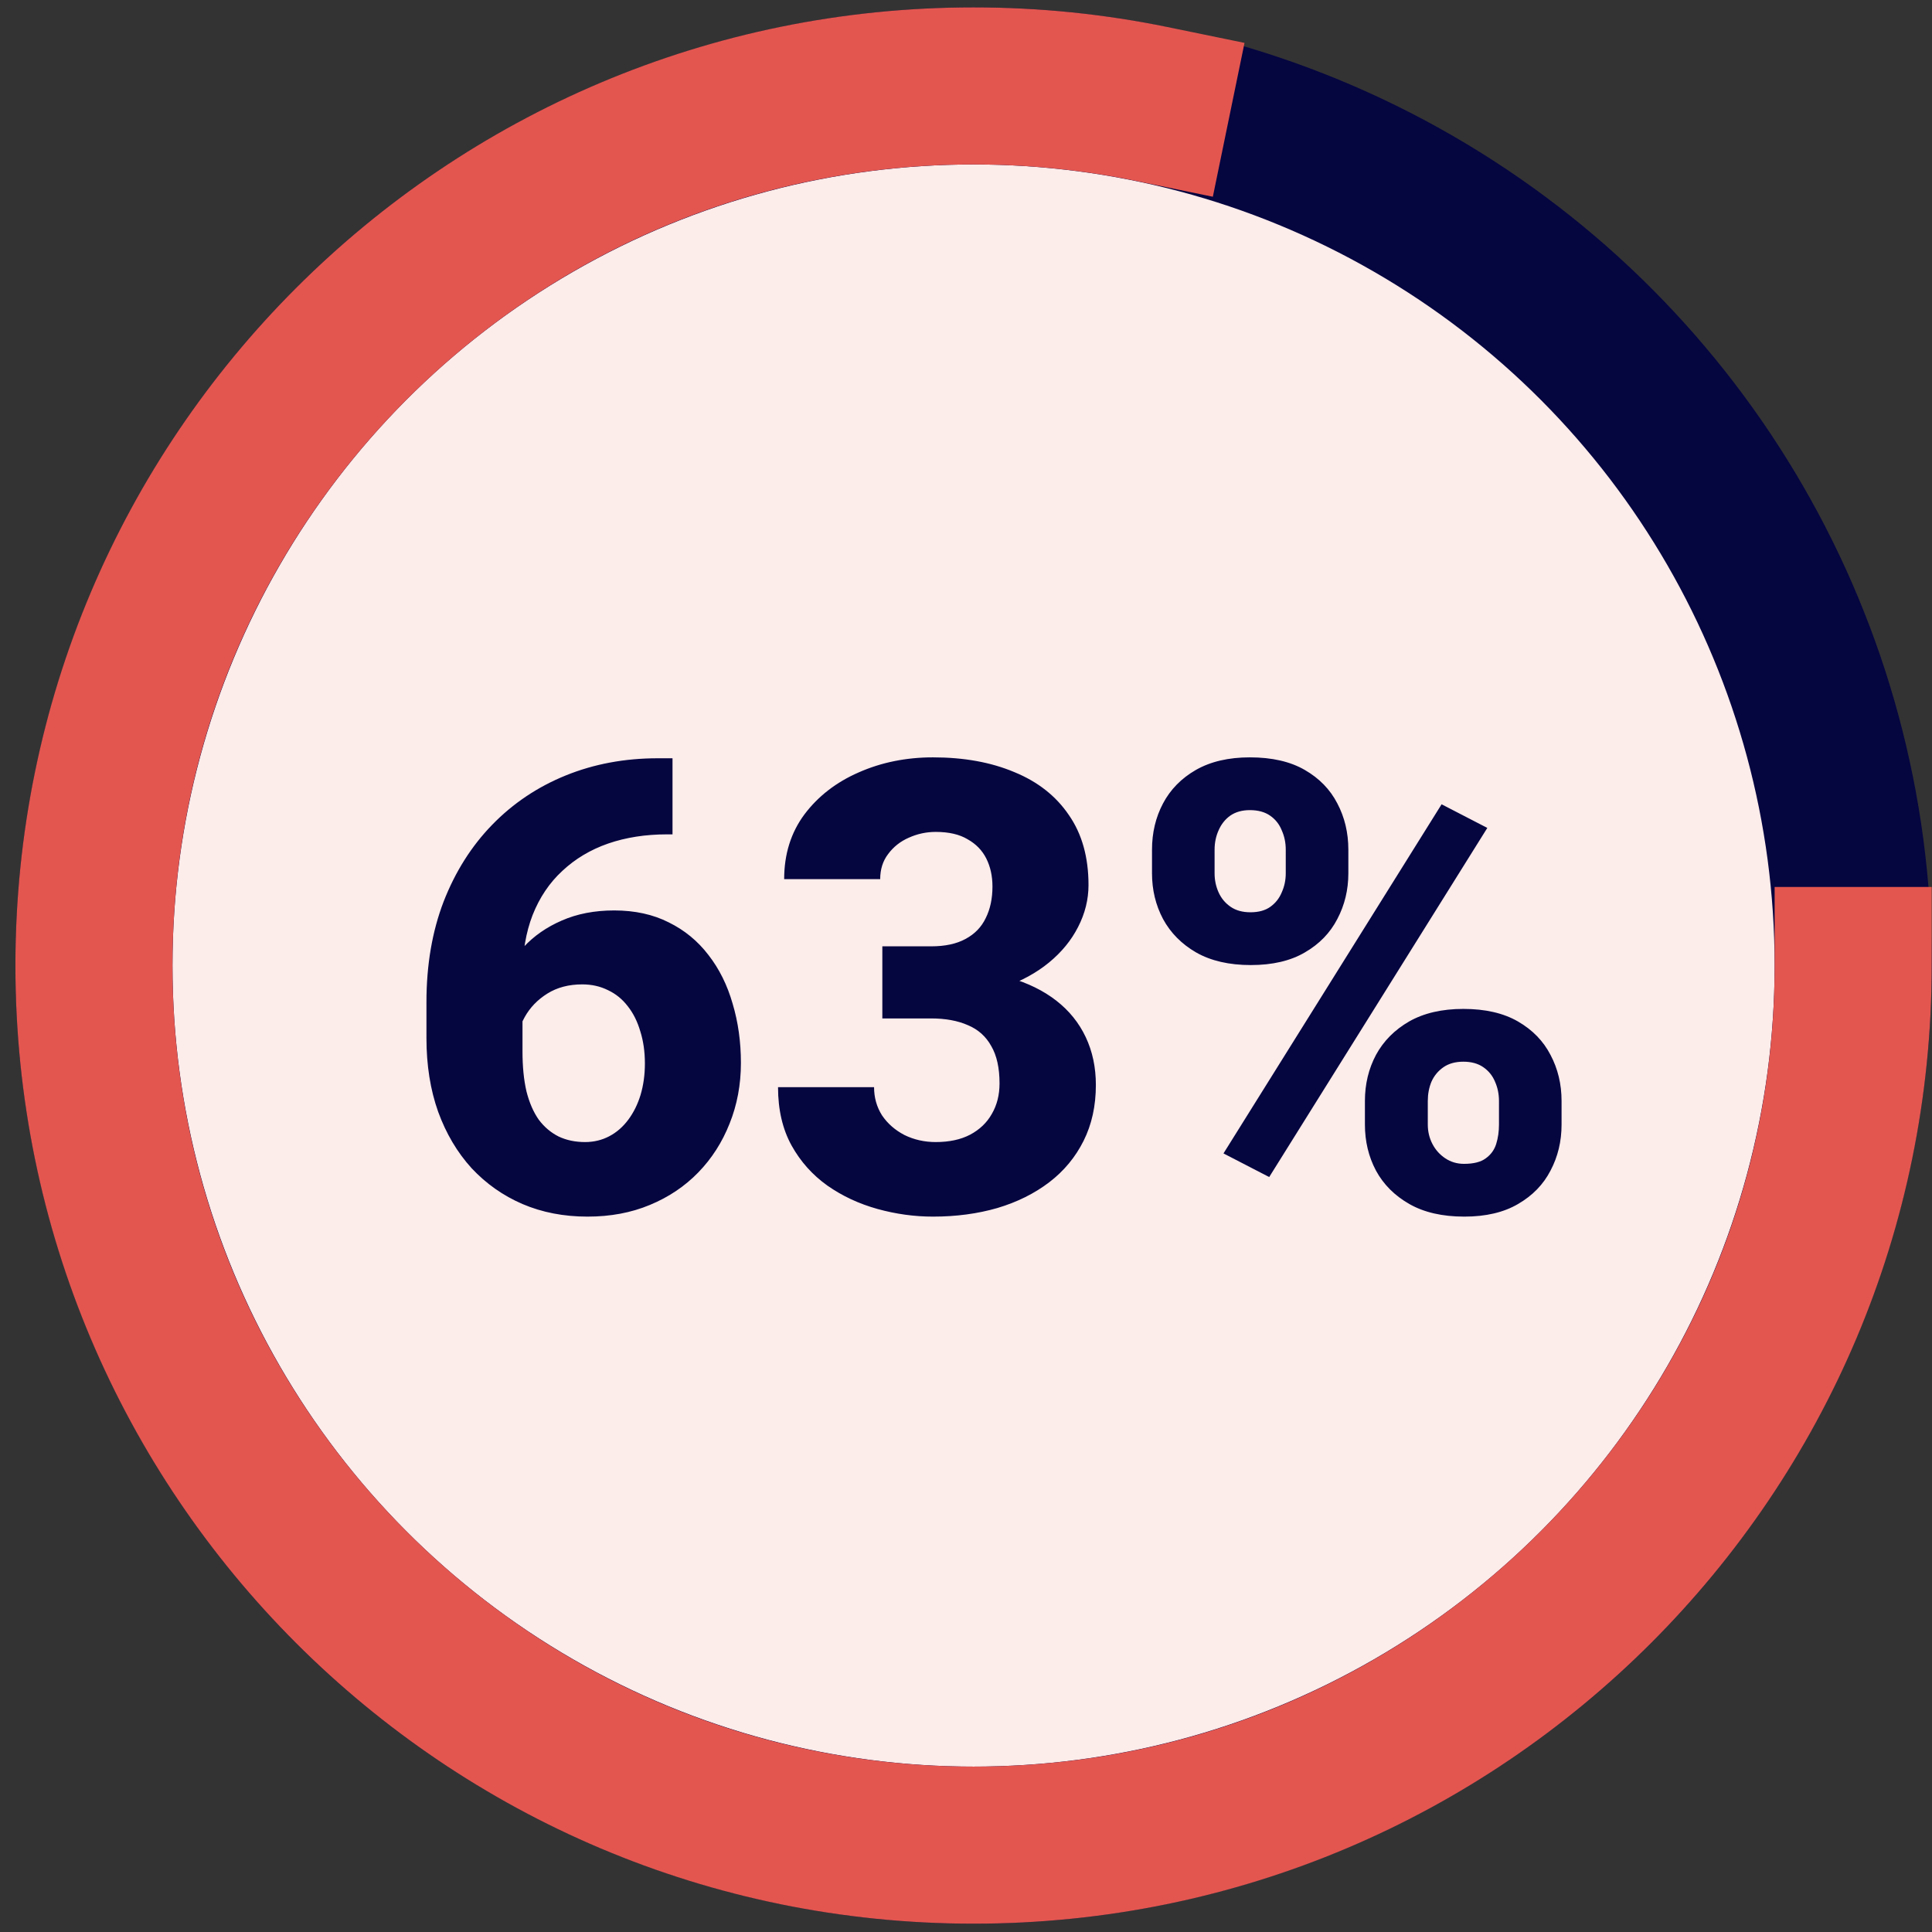 <svg width="123" height="123" viewBox="0 0 123 123" fill="none" xmlns="http://www.w3.org/2000/svg">
<rect x="0" y="0" width="123" height="123" fill="#333333" stroke="none"/>
<circle cx="61.981" cy="61.47" r="56" fill="#FCECEA"/>
<circle cx="61.981" cy="61.47" r="56" stroke="#050540" stroke-width="10"/>
<path d="M117.981 61.47C117.981 92.398 92.909 117.47 61.981 117.47C31.053 117.47 5.981 92.398 5.981 61.47C5.981 30.542 31.053 5.47 61.981 5.47C65.868 5.47 69.662 5.866 73.326 6.62" stroke="#E35650" stroke-width="10" stroke-linecap="square"/>
<path d="M41.877 48.275H42.815V53.119H42.463C41.096 53.119 39.846 53.315 38.713 53.705C37.593 54.096 36.623 54.675 35.803 55.443C34.982 56.199 34.351 57.136 33.908 58.256C33.478 59.363 33.264 60.639 33.264 62.084V66.928C33.264 67.904 33.348 68.757 33.518 69.486C33.7 70.203 33.96 70.801 34.299 71.283C34.65 71.752 35.074 72.11 35.568 72.357C36.063 72.592 36.623 72.709 37.248 72.709C37.808 72.709 38.322 72.585 38.791 72.338C39.26 72.091 39.663 71.739 40.002 71.283C40.34 70.828 40.601 70.3 40.783 69.701C40.965 69.089 41.057 68.425 41.057 67.709C41.057 66.954 40.959 66.27 40.764 65.658C40.581 65.033 40.315 64.499 39.963 64.057C39.624 63.614 39.208 63.275 38.713 63.041C38.218 62.794 37.671 62.67 37.072 62.67C36.213 62.67 35.471 62.865 34.846 63.256C34.221 63.647 33.739 64.148 33.4 64.76C33.062 65.372 32.886 65.997 32.873 66.635L31.252 65.287C31.252 64.402 31.428 63.529 31.779 62.67C32.144 61.797 32.658 61.01 33.322 60.307C33.986 59.59 34.8 59.024 35.764 58.607C36.74 58.178 37.853 57.963 39.103 57.963C40.419 57.963 41.578 58.217 42.58 58.725C43.583 59.219 44.422 59.91 45.1 60.795C45.79 61.68 46.304 62.715 46.643 63.9C46.994 65.072 47.17 66.329 47.17 67.67C47.17 69.05 46.929 70.339 46.447 71.537C45.978 72.722 45.315 73.757 44.455 74.643C43.596 75.528 42.567 76.218 41.369 76.713C40.184 77.208 38.863 77.455 37.404 77.455C35.894 77.455 34.514 77.188 33.264 76.654C32.027 76.12 30.946 75.359 30.021 74.369C29.11 73.367 28.4 72.169 27.893 70.775C27.398 69.382 27.15 67.82 27.15 66.088V63.803C27.15 61.433 27.515 59.297 28.244 57.397C28.986 55.495 30.015 53.868 31.33 52.514C32.658 51.147 34.221 50.098 36.018 49.369C37.815 48.64 39.768 48.275 41.877 48.275ZM56.174 60.248H59.279C60.165 60.248 60.894 60.092 61.467 59.779C62.053 59.467 62.482 59.024 62.756 58.451C63.042 57.878 63.185 57.208 63.185 56.44C63.185 55.775 63.055 55.183 62.795 54.662C62.535 54.141 62.137 53.731 61.603 53.432C61.083 53.119 60.406 52.963 59.572 52.963C58.973 52.963 58.4 53.087 57.853 53.334C57.32 53.568 56.883 53.913 56.545 54.369C56.206 54.812 56.037 55.346 56.037 55.971H49.924C49.924 54.382 50.353 53.008 51.213 51.85C52.085 50.691 53.238 49.799 54.67 49.174C56.115 48.536 57.691 48.217 59.397 48.217C61.363 48.217 63.088 48.529 64.572 49.154C66.07 49.766 67.228 50.678 68.049 51.889C68.882 53.087 69.299 54.571 69.299 56.342C69.299 57.266 69.078 58.158 68.635 59.018C68.205 59.864 67.587 60.619 66.779 61.283C65.985 61.934 65.034 62.455 63.928 62.846C62.834 63.223 61.617 63.412 60.275 63.412H56.174V60.248ZM56.174 64.838V61.732H60.275C61.76 61.732 63.088 61.902 64.26 62.24C65.432 62.579 66.428 63.067 67.248 63.705C68.068 64.343 68.693 65.118 69.123 66.029C69.553 66.941 69.768 67.956 69.768 69.076C69.768 70.404 69.507 71.589 68.986 72.631C68.466 73.672 67.736 74.551 66.799 75.268C65.861 75.984 64.761 76.531 63.498 76.908C62.235 77.273 60.868 77.455 59.397 77.455C58.212 77.455 57.033 77.292 55.861 76.967C54.69 76.641 53.628 76.147 52.678 75.482C51.727 74.805 50.965 73.953 50.393 72.924C49.82 71.882 49.533 70.645 49.533 69.213H55.647C55.647 69.877 55.816 70.476 56.154 71.01C56.506 71.531 56.981 71.947 57.58 72.26C58.192 72.559 58.856 72.709 59.572 72.709C60.432 72.709 61.161 72.553 61.76 72.24C62.372 71.915 62.834 71.472 63.147 70.912C63.472 70.352 63.635 69.708 63.635 68.978C63.635 67.989 63.459 67.195 63.107 66.596C62.769 65.984 62.274 65.541 61.623 65.268C60.972 64.981 60.191 64.838 59.279 64.838H56.174ZM73.342 55.6V54.096C73.342 53.015 73.576 52.032 74.045 51.147C74.514 50.261 75.21 49.551 76.135 49.018C77.072 48.484 78.218 48.217 79.572 48.217C80.978 48.217 82.144 48.484 83.068 49.018C83.993 49.551 84.683 50.261 85.139 51.147C85.607 52.032 85.842 53.015 85.842 54.096V55.6C85.842 56.654 85.607 57.624 85.139 58.51C84.683 59.395 83.993 60.105 83.068 60.639C82.157 61.172 81.011 61.44 79.631 61.44C78.251 61.44 77.092 61.172 76.154 60.639C75.23 60.105 74.527 59.395 74.045 58.51C73.576 57.624 73.342 56.654 73.342 55.6ZM77.326 54.096V55.6C77.326 56.029 77.411 56.433 77.58 56.81C77.749 57.188 78.003 57.494 78.342 57.728C78.68 57.963 79.103 58.08 79.611 58.08C80.132 58.08 80.555 57.963 80.881 57.728C81.206 57.494 81.447 57.188 81.603 56.81C81.773 56.433 81.857 56.029 81.857 55.6V54.096C81.857 53.653 81.773 53.243 81.603 52.865C81.447 52.475 81.2 52.162 80.861 51.928C80.523 51.693 80.093 51.576 79.572 51.576C79.078 51.576 78.661 51.693 78.322 51.928C77.997 52.162 77.749 52.475 77.58 52.865C77.411 53.243 77.326 53.653 77.326 54.096ZM86.897 71.596V70.092C86.897 69.024 87.131 68.047 87.6 67.162C88.081 66.277 88.784 65.567 89.709 65.033C90.647 64.499 91.799 64.232 93.166 64.232C94.559 64.232 95.718 64.499 96.643 65.033C97.567 65.567 98.257 66.277 98.713 67.162C99.182 68.047 99.416 69.024 99.416 70.092V71.596C99.416 72.663 99.182 73.64 98.713 74.525C98.257 75.411 97.567 76.12 96.643 76.654C95.731 77.188 94.592 77.455 93.225 77.455C91.831 77.455 90.666 77.188 89.728 76.654C88.791 76.12 88.081 75.411 87.6 74.525C87.131 73.64 86.897 72.663 86.897 71.596ZM90.9 70.092V71.596C90.9 72.038 90.998 72.449 91.193 72.826C91.389 73.204 91.662 73.51 92.014 73.744C92.365 73.978 92.762 74.096 93.205 74.096C93.817 74.096 94.279 73.978 94.592 73.744C94.917 73.51 95.139 73.204 95.256 72.826C95.373 72.449 95.432 72.038 95.432 71.596V70.092C95.432 69.649 95.347 69.239 95.178 68.861C95.022 68.484 94.774 68.178 94.436 67.943C94.097 67.709 93.674 67.592 93.166 67.592C92.658 67.592 92.235 67.709 91.897 67.943C91.558 68.178 91.304 68.484 91.135 68.861C90.978 69.239 90.9 69.649 90.9 70.092ZM94.689 52.709L80.803 74.936L77.893 73.432L91.779 51.205L94.689 52.709Z" fill="#050540"/>
</svg>

